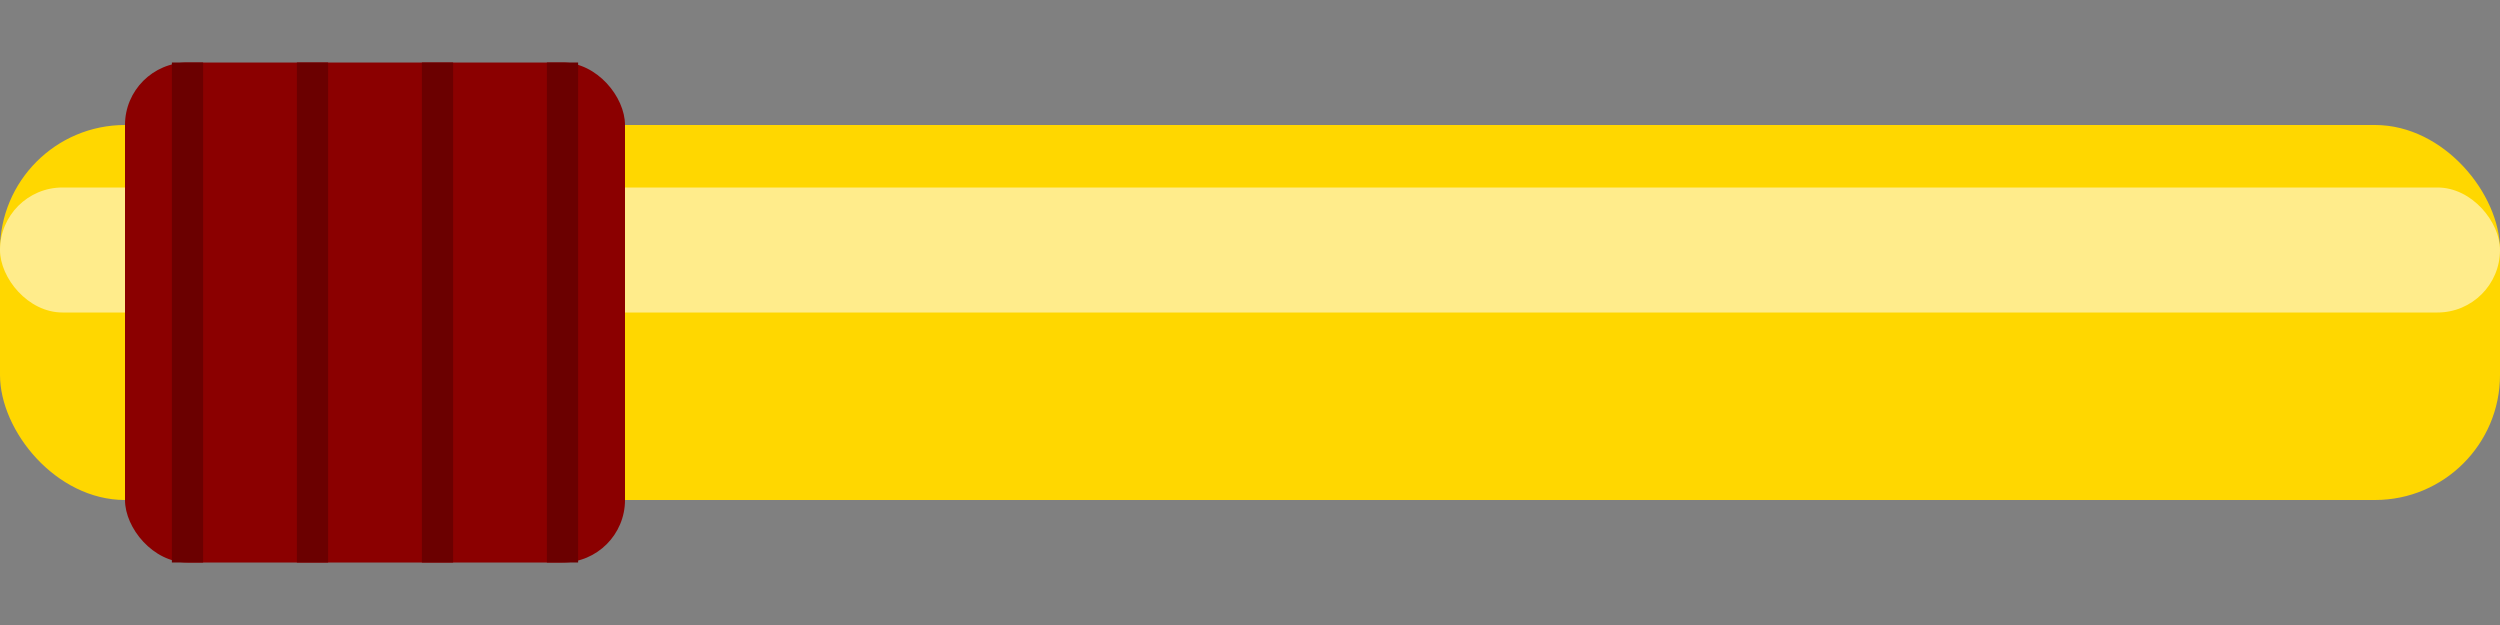 <svg xmlns="http://www.w3.org/2000/svg" viewBox="0 0 40 10">
  <rect x="0" y="0" width="40" height="10" fill="#808080" stroke="none"/>
  <!-- Premium golden stick -->
  <rect x="0" y="2" width="40" height="6" fill="#FFD700" rx="2" ry="2" />
  <!-- Metallic shine -->
  <rect x="0" y="3" width="40" height="2" fill="#FFEC8B" rx="1" ry="1" />
  <!-- Handle wrap -->
  <rect x="2" y="1" width="8" height="8" fill="#8B0000" rx="1" ry="1" />
  <!-- Handle texture -->
  <line x1="3" y1="1" x2="3" y2="9" stroke="#6B0000" stroke-width="0.5" />
  <line x1="5" y1="1" x2="5" y2="9" stroke="#6B0000" stroke-width="0.5" />
  <line x1="7" y1="1" x2="7" y2="9" stroke="#6B0000" stroke-width="0.5" />
  <line x1="9" y1="1" x2="9" y2="9" stroke="#6B0000" stroke-width="0.5" />
</svg>